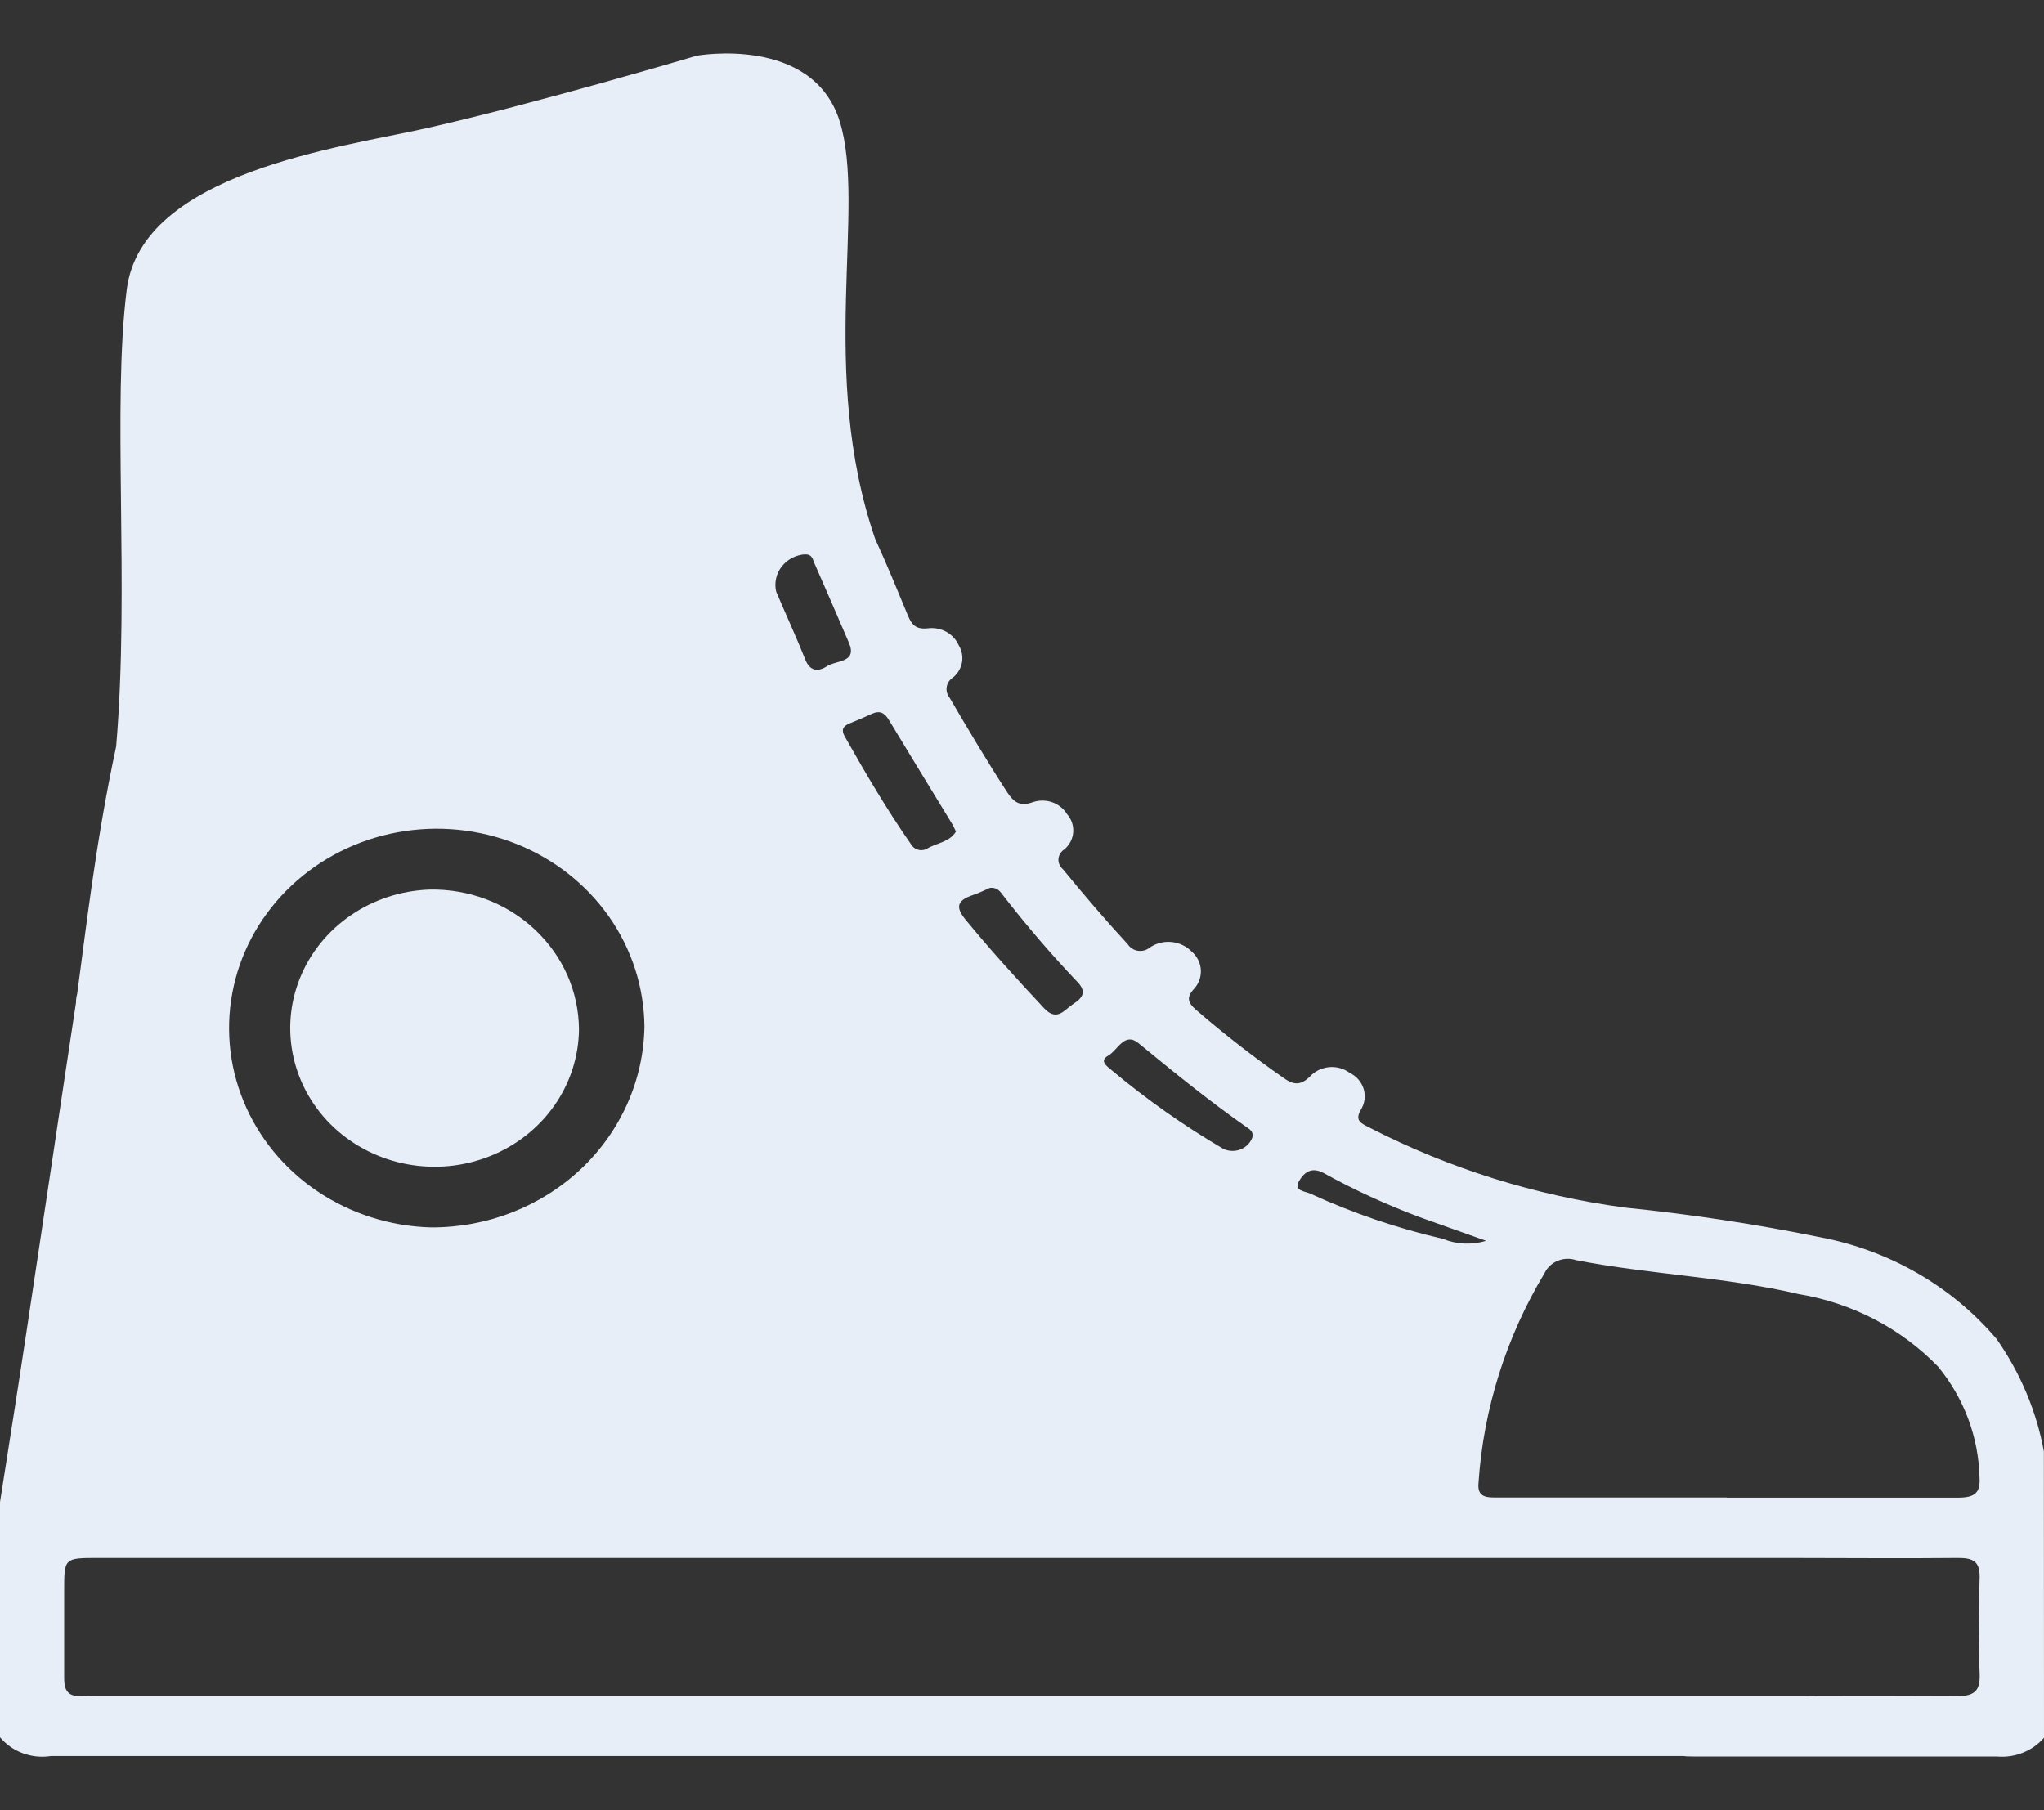 <svg width="35" height="31" viewBox="0 0 35 31" fill="none" xmlns="http://www.w3.org/2000/svg">
<rect x="0" y="0" width="35" height="31" fill="#333333" stroke="none"/>
<g id="Grupo 30494">
<path id="Caminho 63419" d="M35 29.758C34.903 29.871 34.778 29.959 34.636 30.015C34.495 30.071 34.342 30.093 34.19 30.079C32.458 30.079 30.727 30.079 28.995 30.079C28.848 30.081 28.701 30.063 28.559 30.023C28.444 29.997 28.343 29.93 28.276 29.835C28.21 29.741 28.183 29.626 28.2 29.513C28.204 29.399 28.252 29.29 28.333 29.207C28.414 29.124 28.524 29.072 28.643 29.061C28.767 29.046 28.892 29.042 29.017 29.048C30.509 29.048 32.002 29.04 33.493 29.048C33.816 29.048 33.908 28.953 33.898 28.669C33.877 28.114 33.881 27.558 33.898 27.001C33.898 26.749 33.797 26.68 33.537 26.68C32.558 26.69 31.578 26.68 30.599 26.68L1.685 26.68C1.099 26.68 1.099 26.68 1.099 27.234C1.099 27.737 1.099 28.241 1.099 28.745C1.099 28.955 1.171 29.065 1.415 29.041C1.517 29.032 1.62 29.041 1.722 29.041L30.544 29.041C30.68 29.041 30.817 29.041 30.953 29.041C31.023 29.034 31.093 29.04 31.161 29.06C31.228 29.079 31.291 29.112 31.345 29.155C31.398 29.198 31.443 29.252 31.475 29.312C31.507 29.372 31.526 29.438 31.531 29.505C31.536 29.573 31.526 29.64 31.504 29.704C31.481 29.768 31.445 29.827 31.398 29.877C31.35 29.927 31.293 29.967 31.23 29.996C31.166 30.024 31.097 30.04 31.026 30.042C30.903 30.063 30.779 30.073 30.654 30.071L0.874 30.071C0.711 30.097 0.545 30.08 0.392 30.024C0.238 29.968 0.103 29.873 0 29.75L0 25.723C0.154 24.738 0.311 23.755 0.459 22.768C0.757 20.803 1.049 18.826 1.348 16.861C1.406 16.471 1.655 16.275 1.996 16.32C2.076 16.333 2.152 16.361 2.219 16.404C2.287 16.446 2.344 16.502 2.388 16.568C2.431 16.633 2.46 16.706 2.472 16.783C2.484 16.86 2.479 16.938 2.457 17.013C2.044 19.793 1.625 22.573 1.201 25.354C1.166 25.586 1.253 25.654 1.49 25.649C1.956 25.639 2.424 25.649 2.891 25.649H23.669C24.17 25.649 24.19 25.649 24.225 25.203C24.294 24.29 24.502 23.392 24.841 22.537C24.905 22.377 24.851 22.314 24.674 22.276C23.623 22.046 22.605 21.696 21.642 21.232C21.611 21.209 21.575 21.193 21.537 21.185C21.498 21.177 21.459 21.177 21.421 21.184C21.382 21.192 21.346 21.207 21.314 21.228C21.282 21.25 21.255 21.278 21.235 21.31C21.16 21.404 21.074 21.488 20.978 21.562C20.884 21.651 20.759 21.704 20.627 21.709C20.495 21.715 20.366 21.672 20.264 21.591C20.208 21.556 20.16 21.51 20.124 21.455C20.088 21.401 20.064 21.34 20.054 21.276C20.045 21.212 20.049 21.147 20.068 21.085C20.087 21.023 20.119 20.966 20.163 20.917C20.448 20.619 20.286 20.495 20.012 20.335C19.413 19.975 18.846 19.567 18.319 19.116C17.883 18.753 17.998 18.813 17.577 19.105C17.515 19.152 17.451 19.196 17.385 19.236C17.269 19.308 17.13 19.335 16.995 19.314C16.859 19.292 16.737 19.223 16.651 19.119C16.567 19.026 16.524 18.905 16.53 18.781C16.537 18.658 16.592 18.542 16.685 18.457C16.812 18.306 17.136 18.256 17.074 18.03C17.026 17.857 16.822 17.709 16.678 17.568C16.258 17.127 15.864 16.664 15.499 16.181C15.354 15.993 15.223 15.932 14.998 16.059C14.863 16.145 14.699 16.177 14.54 16.148C14.434 16.132 14.336 16.085 14.259 16.013C14.182 15.941 14.13 15.849 14.109 15.748C14.08 15.643 14.092 15.531 14.141 15.434C14.19 15.337 14.274 15.259 14.378 15.217C14.657 15.09 14.619 14.968 14.483 14.759C14.139 14.229 13.815 13.685 13.503 13.138C13.393 12.945 13.291 12.881 13.054 12.977C12.988 13.016 12.916 13.042 12.84 13.054C12.764 13.065 12.687 13.062 12.612 13.043C12.538 13.025 12.468 12.993 12.407 12.948C12.346 12.903 12.295 12.847 12.257 12.783C12.221 12.717 12.2 12.643 12.197 12.568C12.195 12.492 12.209 12.418 12.24 12.348C12.271 12.279 12.318 12.218 12.377 12.168C12.436 12.118 12.505 12.082 12.581 12.062C12.831 11.948 12.843 11.826 12.738 11.616C12.573 11.294 12.43 10.962 12.309 10.623C12.215 10.348 12.093 10.316 11.818 10.44C10.138 11.185 8.366 11.724 6.546 12.044C5.529 12.231 4.5 12.347 3.466 12.39C3.209 12.4 3.113 12.482 3.083 12.719C2.987 13.489 2.552 16.38 2.437 17.148C2.435 17.226 2.417 17.302 2.383 17.373C2.349 17.444 2.301 17.508 2.241 17.56C2.181 17.613 2.11 17.653 2.033 17.678C1.956 17.703 1.875 17.713 1.794 17.708C1.713 17.697 1.636 17.671 1.567 17.629C1.498 17.588 1.44 17.533 1.395 17.468C1.35 17.403 1.32 17.329 1.308 17.252C1.295 17.175 1.3 17.096 1.321 17.021C1.455 16.059 1.629 14.455 1.989 12.783C2.222 10.033 1.916 6.956 2.171 4.954C2.427 2.952 5.846 2.524 7.308 2.194C9.145 1.782 11.933 0.954 11.933 0.954C11.933 0.954 13.915 0.599 14.378 2.077C14.841 3.554 13.999 6.351 14.986 9.23C15.187 9.665 15.365 10.106 15.549 10.547C15.613 10.698 15.683 10.785 15.896 10.759C16.004 10.747 16.113 10.769 16.207 10.821C16.3 10.873 16.374 10.954 16.416 11.049C16.47 11.137 16.49 11.241 16.473 11.341C16.455 11.442 16.402 11.533 16.321 11.6C16.292 11.618 16.267 11.642 16.248 11.67C16.229 11.698 16.216 11.73 16.211 11.763C16.205 11.796 16.207 11.83 16.216 11.862C16.225 11.894 16.241 11.925 16.262 11.951C16.581 12.496 16.902 13.038 17.248 13.569C17.356 13.73 17.458 13.818 17.679 13.739C17.786 13.701 17.904 13.7 18.012 13.736C18.12 13.773 18.212 13.845 18.27 13.94C18.347 14.026 18.385 14.138 18.377 14.251C18.369 14.364 18.315 14.469 18.227 14.544C18.197 14.562 18.173 14.587 18.155 14.616C18.137 14.645 18.127 14.677 18.124 14.71C18.122 14.744 18.128 14.777 18.142 14.808C18.155 14.839 18.177 14.866 18.203 14.888C18.559 15.324 18.925 15.752 19.312 16.171C19.331 16.2 19.356 16.225 19.386 16.244C19.416 16.264 19.449 16.276 19.485 16.282C19.52 16.287 19.556 16.285 19.591 16.276C19.625 16.267 19.657 16.251 19.685 16.229C19.792 16.154 19.924 16.119 20.056 16.131C20.189 16.143 20.312 16.201 20.403 16.293C20.451 16.334 20.49 16.384 20.517 16.439C20.545 16.495 20.56 16.555 20.563 16.617C20.565 16.679 20.555 16.74 20.532 16.798C20.509 16.855 20.474 16.908 20.43 16.952C20.303 17.1 20.36 17.186 20.482 17.295C20.956 17.705 21.452 18.091 21.968 18.452C22.135 18.575 22.262 18.601 22.429 18.437C22.513 18.345 22.631 18.287 22.758 18.275C22.884 18.263 23.011 18.298 23.112 18.373C23.17 18.401 23.221 18.44 23.262 18.488C23.303 18.536 23.333 18.591 23.351 18.65C23.369 18.71 23.373 18.772 23.365 18.834C23.356 18.895 23.334 18.954 23.301 19.007C23.192 19.195 23.311 19.238 23.45 19.31C24.812 20.011 26.292 20.474 27.823 20.68C28.942 20.793 30.054 20.961 31.155 21.185C32.348 21.408 33.422 22.026 34.19 22.932C34.596 23.512 34.872 24.168 34.998 24.857L35 29.758ZM29.565 25.647C30.886 25.647 32.207 25.647 33.527 25.647C33.807 25.647 33.913 25.57 33.896 25.306C33.881 24.615 33.633 23.948 33.188 23.405C32.554 22.749 31.713 22.311 30.794 22.16C29.546 21.867 28.25 21.825 26.992 21.581C26.889 21.546 26.776 21.549 26.675 21.59C26.574 21.631 26.493 21.707 26.448 21.802C25.788 22.901 25.401 24.13 25.317 25.395C25.29 25.663 25.484 25.644 25.67 25.644L29.565 25.644M16.369 14.24C16.344 14.188 16.327 14.15 16.306 14.113C15.945 13.52 15.581 12.928 15.223 12.333C15.15 12.211 15.071 12.159 14.926 12.225C14.781 12.291 14.681 12.336 14.553 12.386C14.427 12.435 14.405 12.504 14.462 12.607C14.819 13.239 15.185 13.864 15.604 14.464C15.618 14.488 15.638 14.508 15.661 14.524C15.684 14.54 15.71 14.55 15.738 14.556C15.766 14.561 15.795 14.56 15.822 14.554C15.85 14.547 15.876 14.536 15.898 14.519C16.065 14.432 16.266 14.411 16.367 14.243M16.951 15.205C16.867 15.241 16.768 15.292 16.662 15.327C16.389 15.419 16.352 15.531 16.54 15.757C16.965 16.274 17.415 16.771 17.876 17.263C18.101 17.506 18.227 17.289 18.377 17.193C18.527 17.096 18.619 16.992 18.449 16.816C18.001 16.345 17.579 15.853 17.183 15.342C17.131 15.276 17.087 15.194 16.952 15.204M21.447 19.456C21.457 19.379 21.409 19.348 21.365 19.316C20.714 18.862 20.104 18.364 19.493 17.863C19.254 17.668 19.139 17.985 18.978 18.076C18.818 18.168 18.95 18.256 19.035 18.327C19.633 18.828 20.274 19.279 20.951 19.676C20.998 19.697 21.05 19.709 21.103 19.709C21.155 19.71 21.207 19.699 21.255 19.678C21.303 19.657 21.345 19.627 21.379 19.588C21.413 19.55 21.438 19.505 21.452 19.456M13.792 9.492C13.713 9.496 13.635 9.517 13.565 9.553C13.495 9.589 13.434 9.64 13.386 9.701C13.338 9.762 13.305 9.832 13.289 9.907C13.272 9.982 13.273 10.059 13.291 10.133C13.458 10.525 13.635 10.91 13.792 11.301C13.872 11.497 14.011 11.508 14.163 11.407C14.315 11.306 14.684 11.353 14.537 11.009C14.341 10.552 14.143 10.095 13.942 9.638C13.914 9.574 13.907 9.486 13.775 9.494M25.446 21.248C25.068 21.113 24.691 20.981 24.313 20.845C23.745 20.633 23.193 20.38 22.665 20.088C22.456 19.976 22.331 20.078 22.247 20.221C22.14 20.396 22.346 20.398 22.436 20.441C23.162 20.774 23.922 21.034 24.704 21.214C24.939 21.311 25.202 21.323 25.446 21.249" fill="#E7EEF7"/>
<path id="Caminho 63420" d="M7.355 15.234C6.871 15.251 6.403 15.403 6.008 15.673C5.614 15.942 5.31 16.317 5.136 16.751C4.961 17.185 4.923 17.658 5.027 18.113C5.13 18.567 5.37 18.982 5.716 19.307C6.063 19.631 6.502 19.851 6.977 19.938C7.453 20.026 7.945 19.977 8.392 19.798C8.839 19.619 9.221 19.319 9.492 18.933C9.763 18.547 9.909 18.094 9.914 17.629C9.912 17.31 9.845 16.994 9.715 16.7C9.585 16.406 9.395 16.14 9.157 15.917C8.919 15.694 8.637 15.518 8.327 15.401C8.018 15.284 7.687 15.227 7.355 15.234Z" fill="#E7EEF7"/>
<path id="Caminho 63421" d="M25.023 21.868L22.882 21.019L20.601 20.039L18.272 18.474L16.689 16.709L14.92 14.199L13.274 11.821L12.685 10.188L12.125 9.973L11.035 10.144L9.007 10.991L5.422 11.764L2.628 12.19L1.793 17.701L0.672 26.165L24.79 25.908L24.837 24.447L25.317 22.643L25.023 21.868ZM7.377 21.019C6.679 21 6.003 20.784 5.432 20.399C4.861 20.013 4.421 19.475 4.167 18.851C3.913 18.227 3.855 17.544 4.002 16.889C4.148 16.234 4.492 15.635 4.991 15.166C5.489 14.697 6.121 14.379 6.806 14.253C7.491 14.126 8.2 14.196 8.845 14.453C9.489 14.71 10.04 15.144 10.43 15.7C10.819 16.256 11.029 16.91 11.035 17.581C11.02 18.501 10.628 19.379 9.943 20.023C9.257 20.667 8.335 21.025 7.377 21.019Z" fill="#E7EEF7"/>
</g>
</svg>
